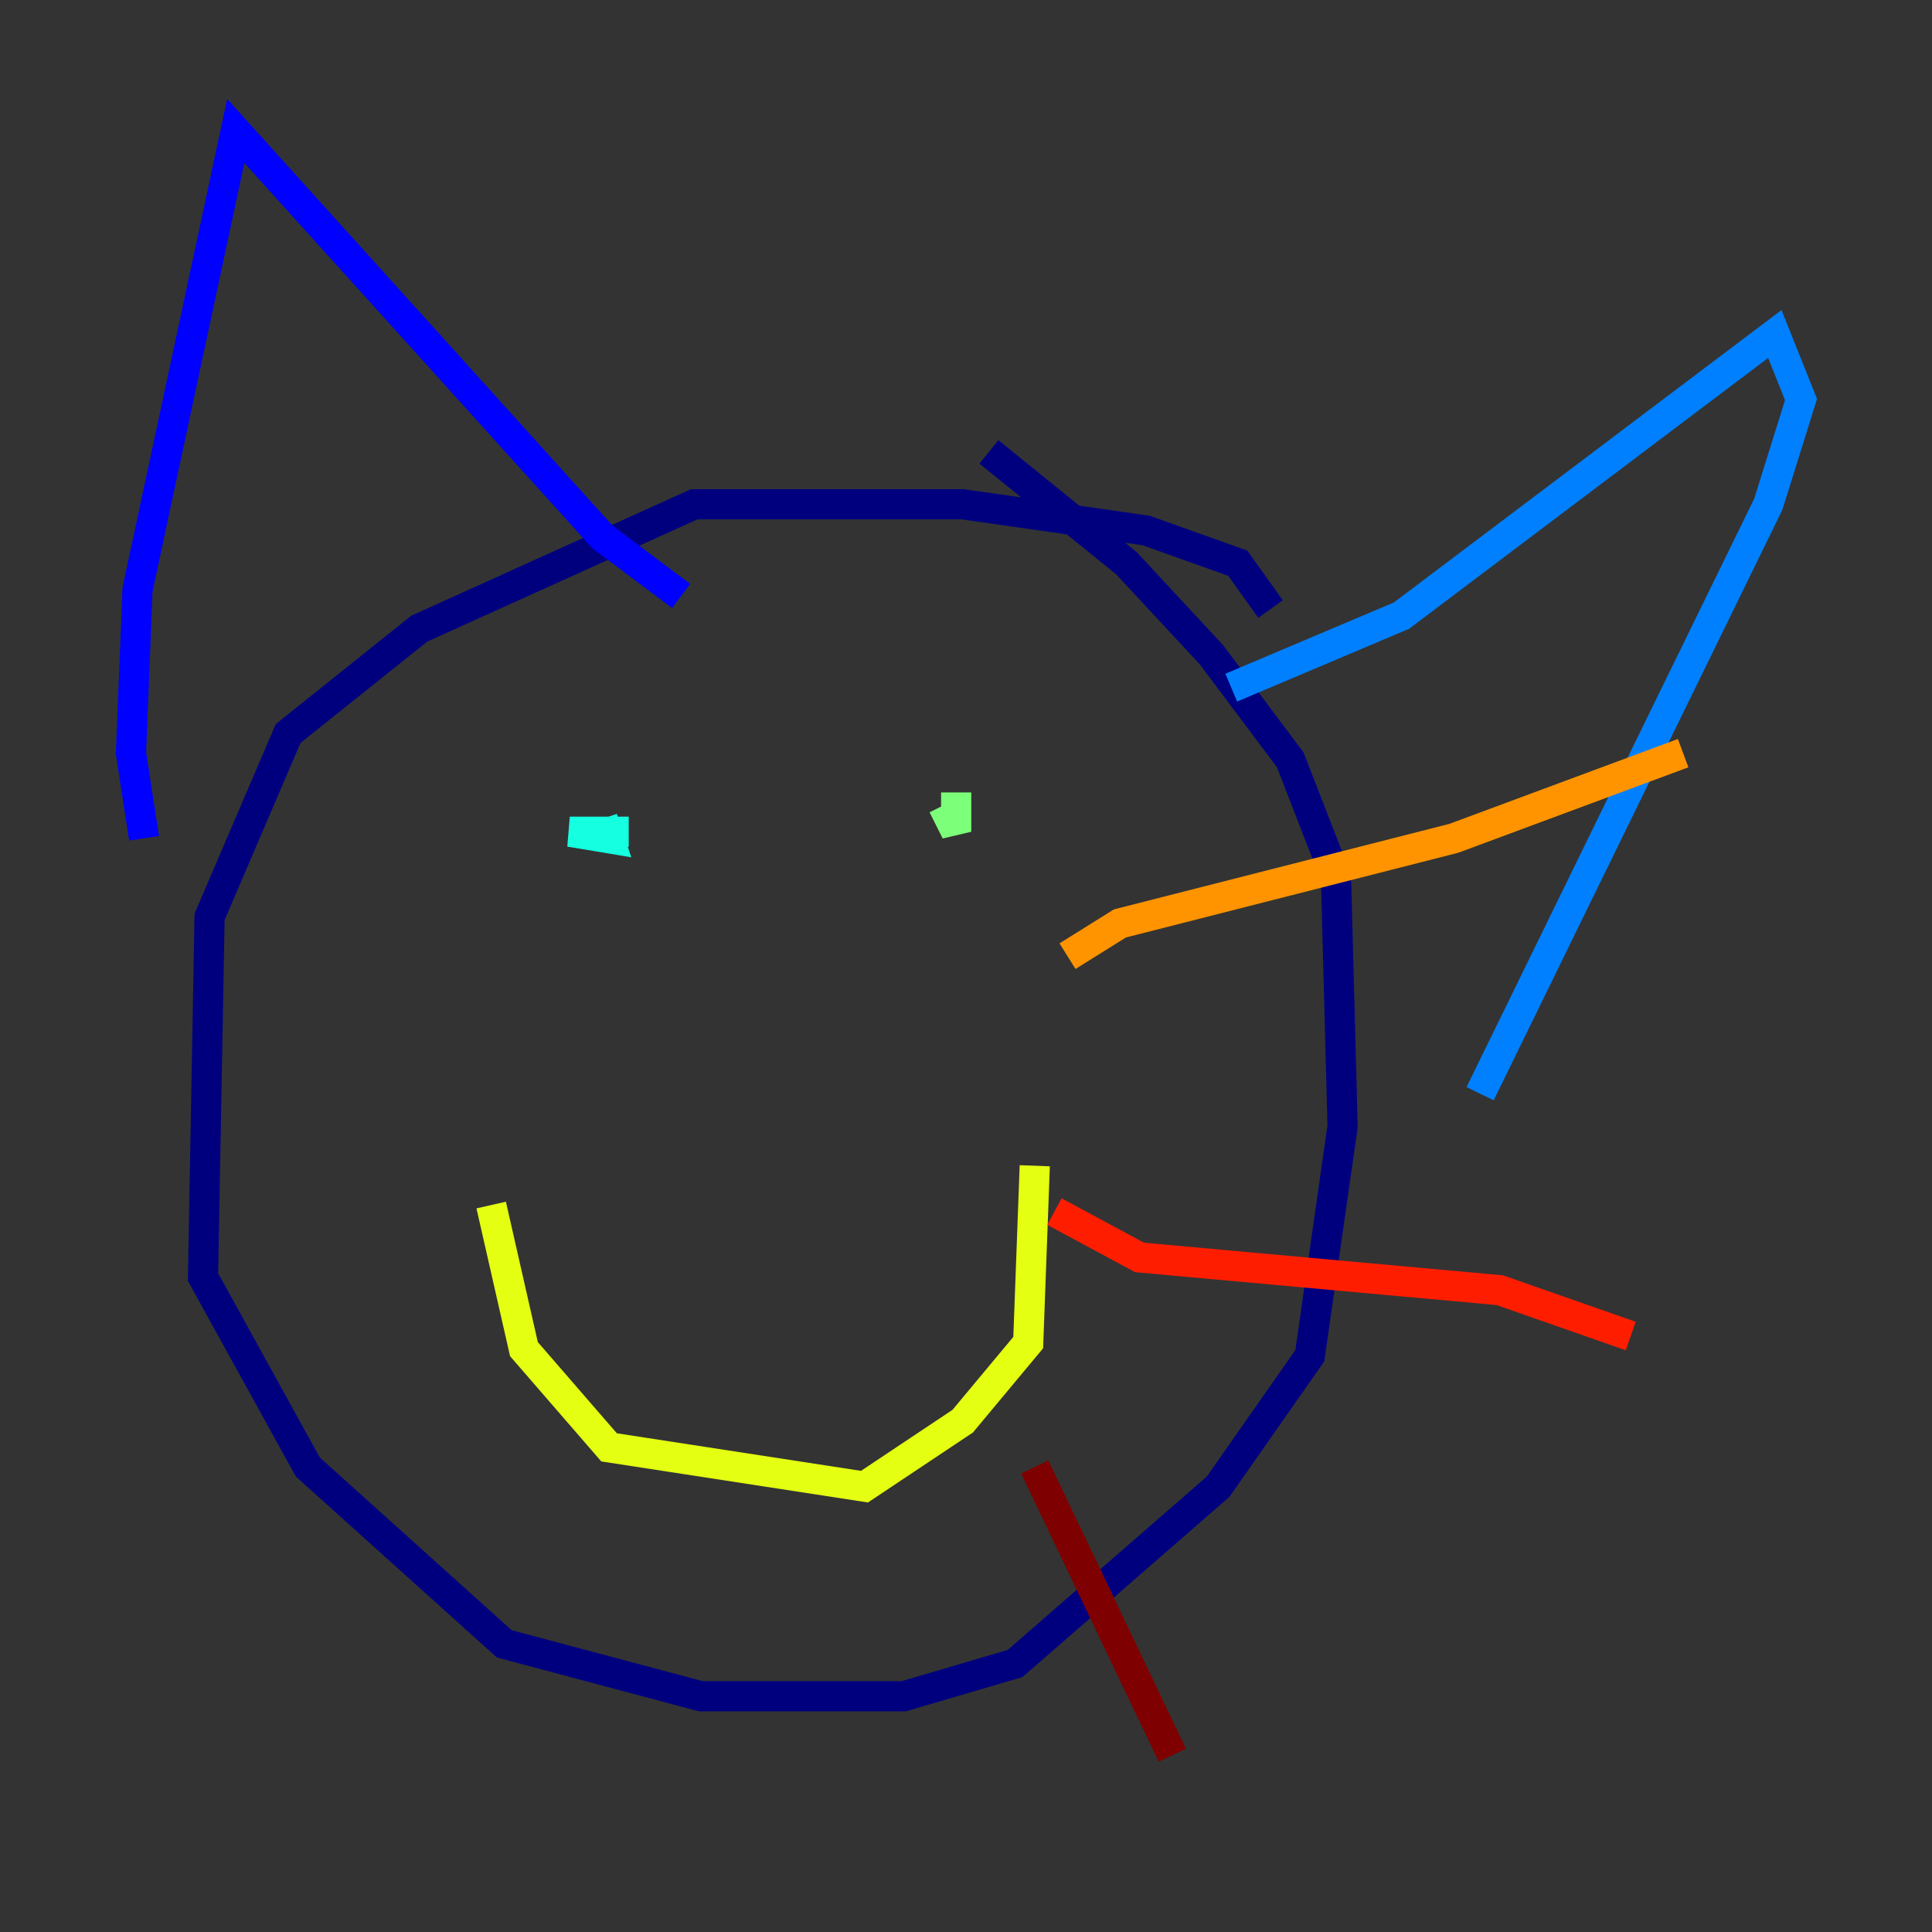 <?xml version="1.0" encoding="utf-8" ?>
<svg baseProfile="tiny" height="128" version="1.2" viewBox="0,0,128,128" width="128" xmlns="http://www.w3.org/2000/svg" xmlns:ev="http://www.w3.org/2001/xml-events" xmlns:xlink="http://www.w3.org/1999/xlink"><rect x="0" y="0" width="128" height="128" fill="#333333" stroke="none"/><defs /><polyline fill="none" points="84.176,40.352 82.007,37.315 75.932,35.146 63.783,33.41 45.993,33.41 27.77,41.654 19.091,48.597 13.885,60.746 13.451,84.61 20.393,97.193 33.41,108.909 46.427,112.38 59.878,112.38 67.254,110.21 80.705,98.495 86.78,89.817 88.949,74.63 88.515,58.142 85.478,50.332 80.271,43.39 74.63,37.315 65.519,29.939" stroke="#00007f" stroke-width="2" /><polyline fill="none" points="9.546,55.539 8.678,49.898 9.112,39.051 15.62,8.678 39.919,35.58 45.125,39.485" stroke="#0000ff" stroke-width="2" /><polyline fill="none" points="81.573,45.559 92.854,40.786 117.586,22.129 119.322,26.468 117.153,33.41 98.061,72.461" stroke="#0080ff" stroke-width="2" /><polyline fill="none" points="41.654,55.105 37.749,55.105 40.352,55.539 39.919,54.237" stroke="#15ffe1" stroke-width="2" /><polyline fill="none" points="63.349,52.502 63.349,55.105 62.481,53.37" stroke="#7cff79" stroke-width="2" /><polyline fill="none" points="32.542,79.837 34.712,89.383 40.352,95.891 57.275,98.495 63.783,94.156 68.122,88.949 68.556,77.234" stroke="#e4ff12" stroke-width="2" /><polyline fill="none" points="70.725,63.349 74.197,61.18 96.325,55.539 111.512,49.898" stroke="#ff9400" stroke-width="2" /><polyline fill="none" points="69.858,80.271 75.498,83.308 99.363,85.478 108.041,88.515" stroke="#ff1d00" stroke-width="2" /><polyline fill="none" points="68.556,97.193 77.668,116.285" stroke="#7f0000" stroke-width="2" /></svg>